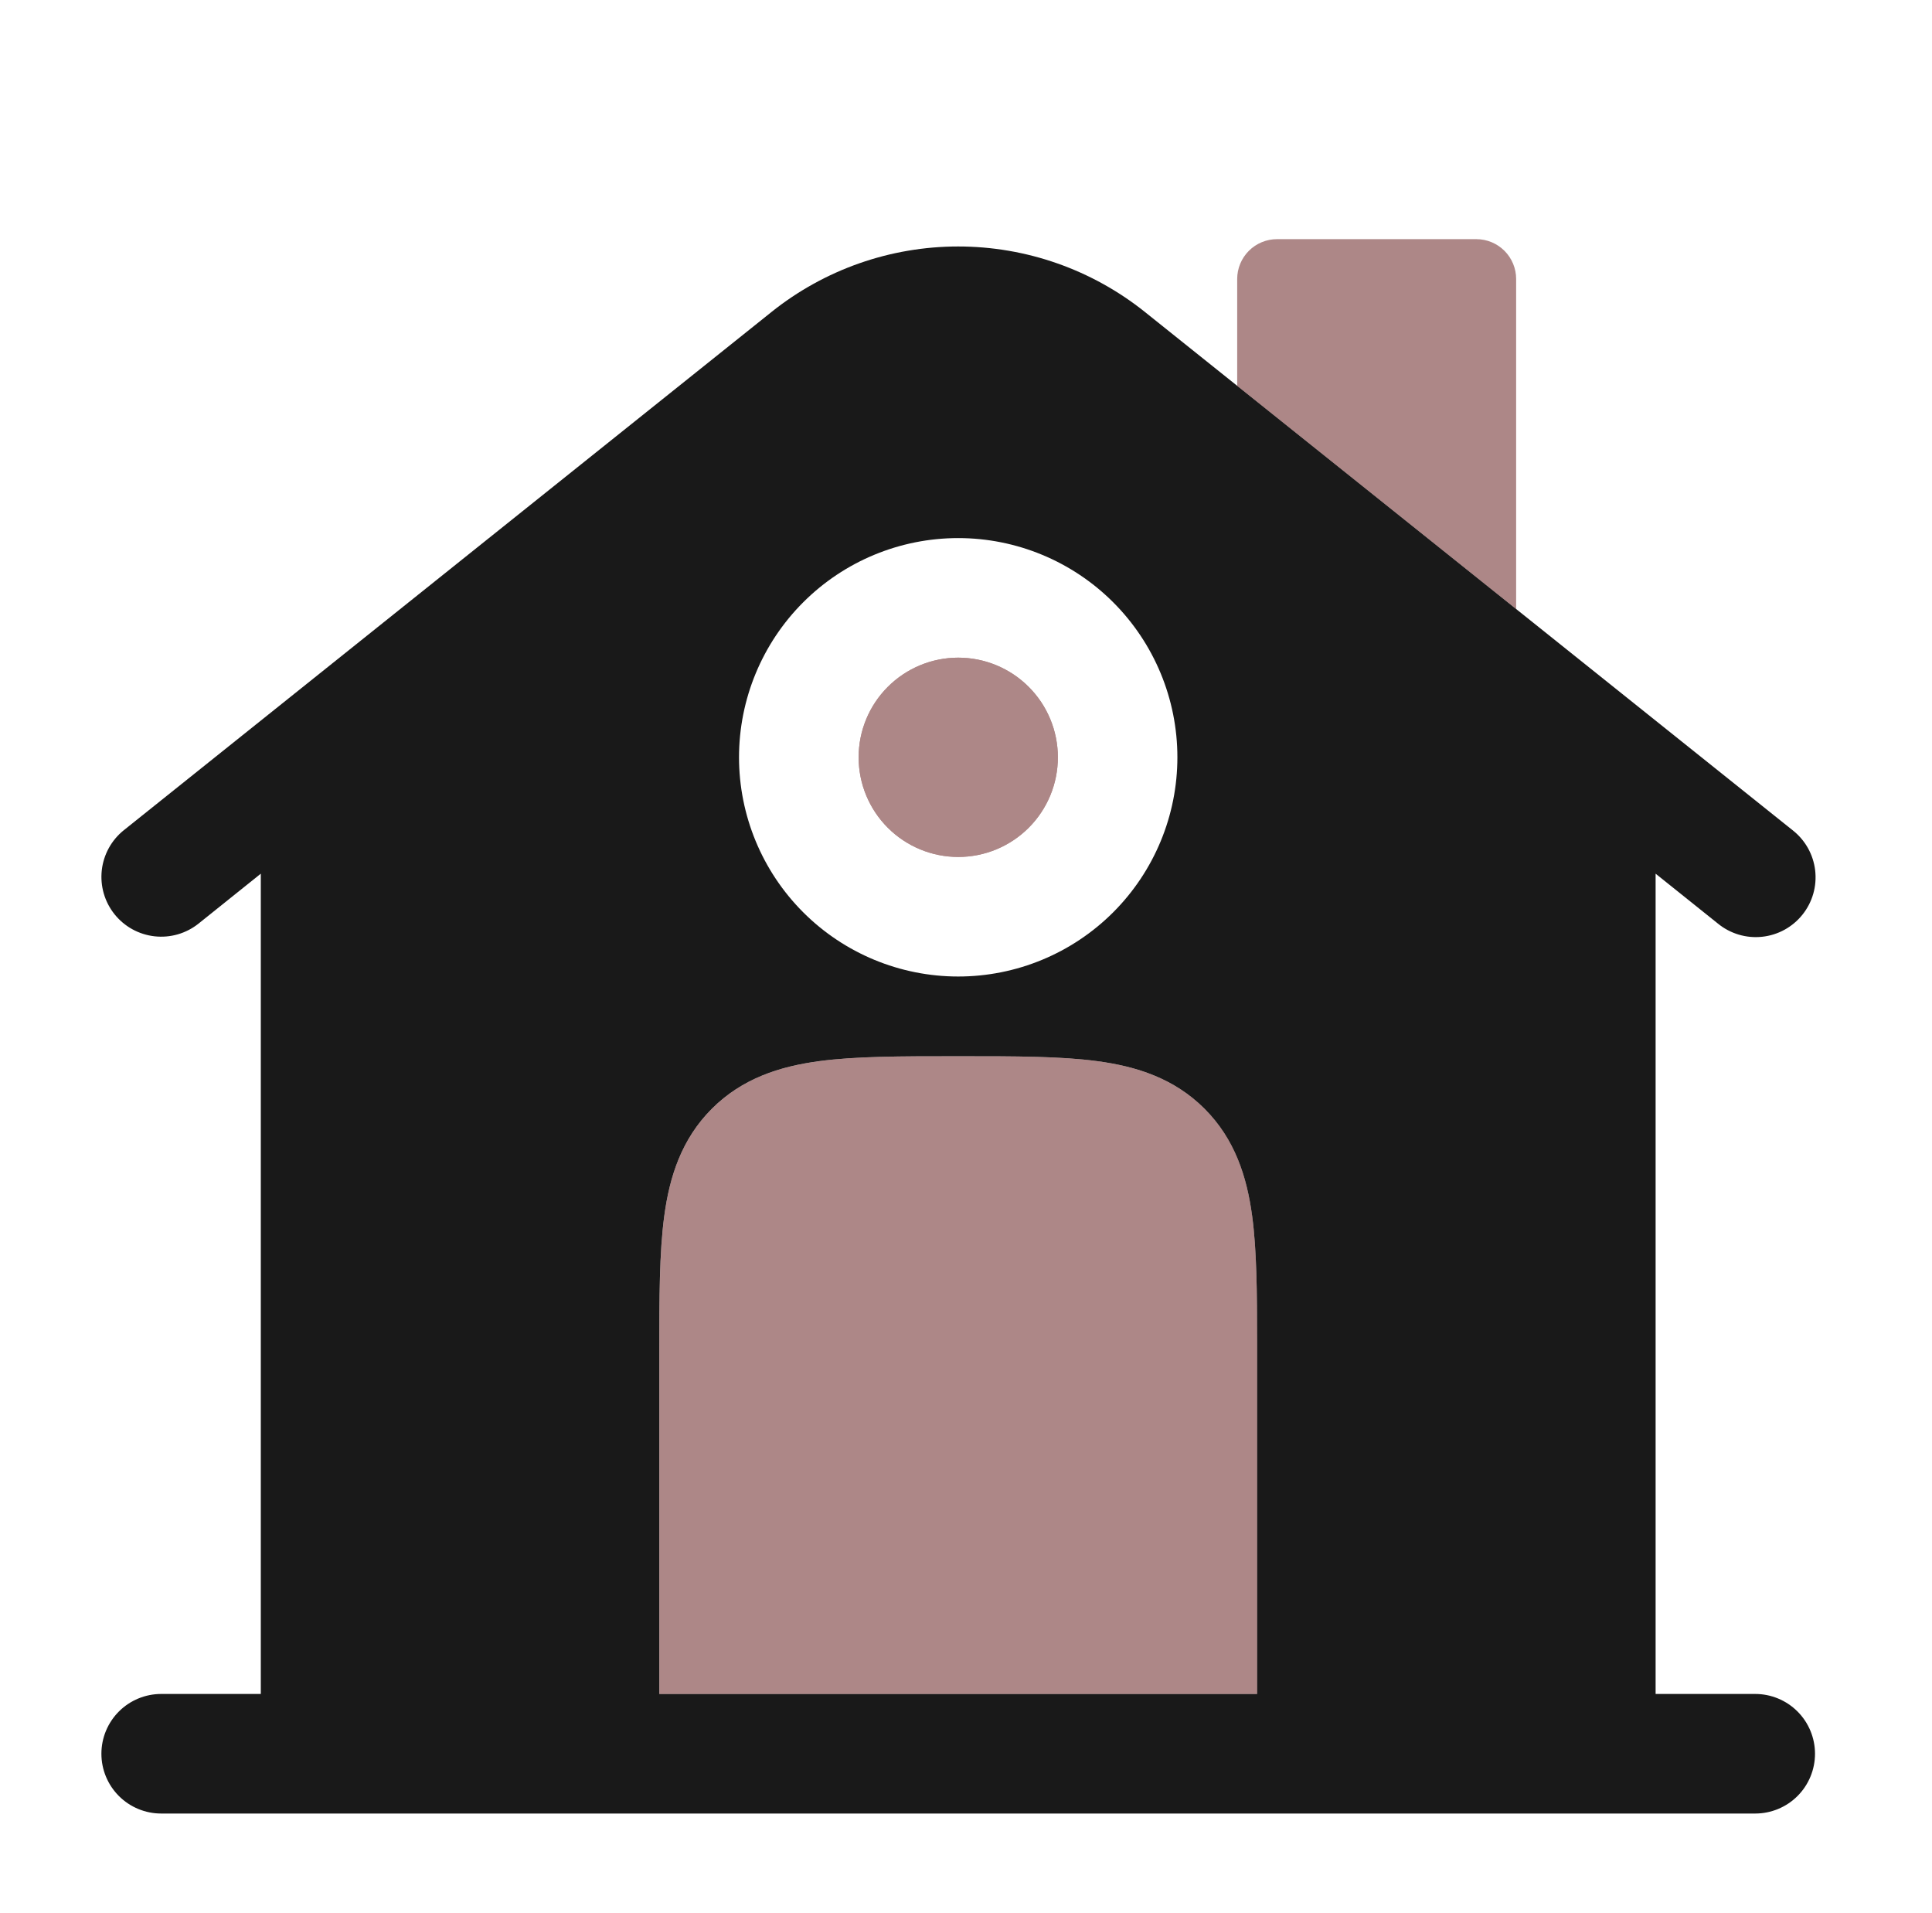 <svg width="101" height="100" viewBox="0 0 101 100" fill="none" xmlns="http://www.w3.org/2000/svg">
<path fill-rule="evenodd" clip-rule="evenodd" d="M89.809 48.275L86.551 45.666V88.541H91.759C92.588 88.541 93.383 88.871 93.969 89.457C94.555 90.043 94.884 90.838 94.884 91.666C94.884 92.495 94.555 93.29 93.969 93.876C93.383 94.462 92.588 94.791 91.759 94.791H8.426C7.597 94.791 6.802 94.462 6.216 93.876C5.63 93.29 5.301 92.495 5.301 91.666C5.301 90.838 5.63 90.043 6.216 89.457C6.802 88.871 7.597 88.541 8.426 88.541H13.634V45.666L10.38 48.275C10.059 48.531 9.691 48.722 9.297 48.836C8.903 48.95 8.49 48.985 8.082 48.94C7.674 48.894 7.279 48.769 6.919 48.571C6.56 48.373 6.243 48.106 5.986 47.785C5.73 47.465 5.539 47.096 5.425 46.702C5.311 46.308 5.276 45.895 5.321 45.487C5.366 45.079 5.492 44.684 5.69 44.324C5.888 43.965 6.155 43.648 6.476 43.391L40.33 16.308C43.101 14.091 46.544 12.883 50.092 12.883C53.641 12.883 57.084 14.091 59.855 16.308L93.709 43.391C94.035 43.646 94.308 43.962 94.511 44.322C94.714 44.682 94.843 45.079 94.892 45.49C94.94 45.901 94.907 46.317 94.793 46.715C94.68 47.112 94.488 47.483 94.23 47.806C93.972 48.13 93.652 48.398 93.29 48.597C92.927 48.796 92.529 48.92 92.117 48.964C91.706 49.008 91.29 48.969 90.894 48.851C90.498 48.732 90.129 48.537 89.809 48.275ZM50.092 28.125C47.053 28.125 44.139 29.332 41.99 31.481C39.841 33.63 38.634 36.544 38.634 39.583C38.634 42.622 39.841 45.536 41.99 47.685C44.139 49.834 47.053 51.041 50.092 51.041C53.131 51.041 56.046 49.834 58.195 47.685C60.344 45.536 61.551 42.622 61.551 39.583C61.551 36.544 60.344 33.63 58.195 31.481C56.046 29.332 53.131 28.125 50.092 28.125ZM57.367 55.466C55.455 55.208 53.067 55.208 50.297 55.208H49.888C47.117 55.208 44.73 55.208 42.817 55.466C40.772 55.741 38.805 56.362 37.213 57.954C35.622 59.546 35.001 61.512 34.726 63.558C34.467 65.471 34.467 67.858 34.467 70.629V88.541H65.717V70.112C65.717 67.562 65.701 65.35 65.459 63.558C65.184 61.512 64.563 59.546 62.972 57.954C61.38 56.362 59.417 55.741 57.367 55.466Z" fill="#191919"/>
<g opacity="0.5">
<path d="M44.887 39.583C44.887 38.202 45.435 36.877 46.412 35.901C47.389 34.924 48.714 34.375 50.095 34.375C51.476 34.375 52.801 34.924 53.778 35.901C54.755 36.877 55.303 38.202 55.303 39.583C55.303 40.965 54.755 42.289 53.778 43.266C52.801 44.243 51.476 44.792 50.095 44.792C48.714 44.792 47.389 44.243 46.412 43.266C45.435 42.289 44.887 40.965 44.887 39.583Z" fill="#5C1010"/>
<path d="M44.887 39.583C44.887 38.202 45.435 36.877 46.412 35.901C47.389 34.924 48.714 34.375 50.095 34.375C51.476 34.375 52.801 34.924 53.778 35.901C54.755 36.877 55.303 38.202 55.303 39.583C55.303 40.965 54.755 42.289 53.778 43.266C52.801 44.243 51.476 44.792 50.095 44.792C48.714 44.792 47.389 44.243 46.412 43.266C45.435 42.289 44.887 40.965 44.887 39.583Z" fill="#5C1010"/>
</g>
<path opacity="0.5" d="M50.302 55.208C53.069 55.208 55.456 55.208 57.369 55.467C59.419 55.742 61.381 56.362 62.973 57.954C64.565 59.546 65.185 61.508 65.46 63.558C65.702 65.35 65.719 67.558 65.719 70.112V88.542H34.469V70.625C34.469 67.858 34.469 65.471 34.727 63.558C35.002 61.508 35.623 59.546 37.215 57.954C38.806 56.362 40.773 55.742 42.819 55.467C44.731 55.208 47.119 55.208 49.89 55.208H50.302ZM66.76 12.5H77.177C77.73 12.5 78.26 12.72 78.65 13.11C79.041 13.501 79.26 14.031 79.26 14.583V31.833L64.677 20.167V14.583C64.677 14.031 64.897 13.501 65.287 13.11C65.678 12.72 66.208 12.5 66.76 12.5Z" fill="#5C1010"/>
</svg>
